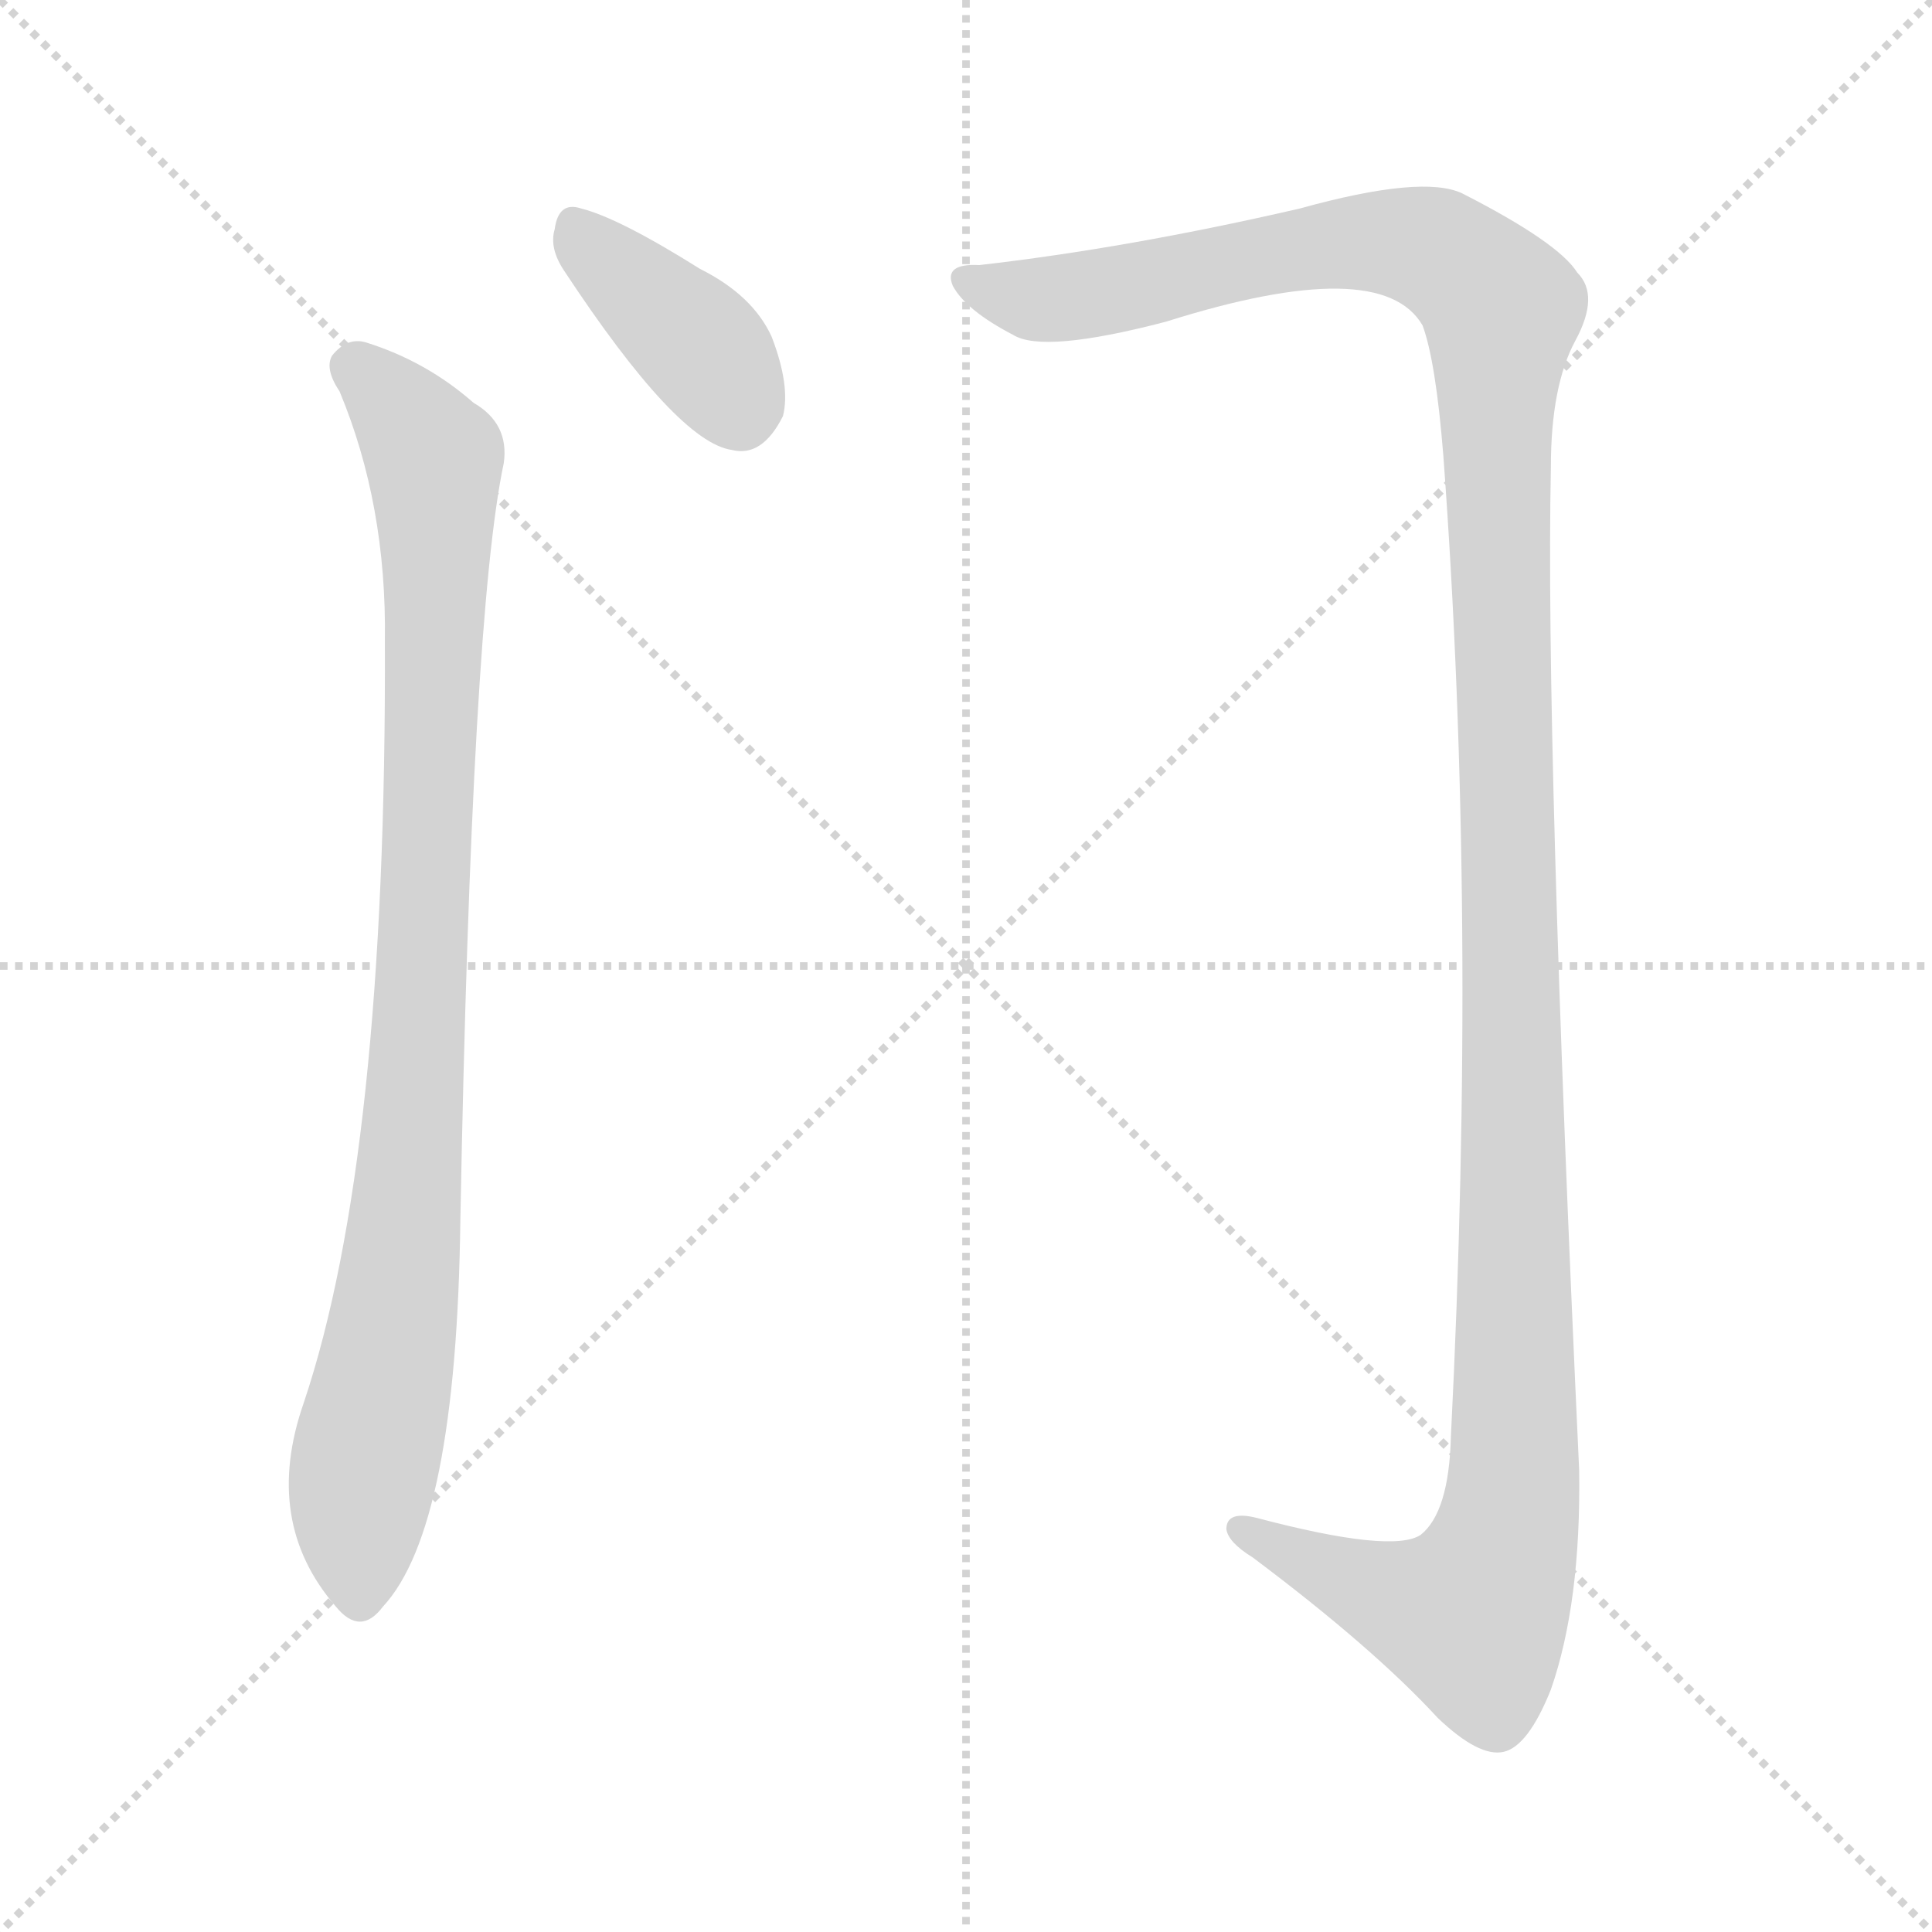 <svg xmlns="http://www.w3.org/2000/svg" version="1.1" viewBox="0 0 1024 1024">
  <g stroke="lightgray" stroke-dasharray="1,1" stroke-width="1" transform="scale(4, 4)">
    <line x1="0" y1="0" x2="256" y2="256" />
    <line x1="256" y1="0" x2="0" y2="256" />
    <line x1="128" y1="0" x2="128" y2="256" />
    <line x1="0" y1="128" x2="256" y2="128" />
  </g>
  <g transform="scale(1.0, -1.0) translate(0.0, -809.50)">
    <style type="text/css">
      
        @keyframes keyframes0 {
          from {
            stroke: blue;
            stroke-dashoffset: 392;
            stroke-width: 128;
          }
          56% {
            animation-timing-function: step-end;
            stroke: blue;
            stroke-dashoffset: 0;
            stroke-width: 128;
          }
          to {
            stroke: black;
            stroke-width: 1024;
          }
        }
        #make-me-a-hanzi-animation-0 {
          animation: keyframes0 0.569s both;
          animation-delay: 0s;
          animation-timing-function: linear;
        }
      
        @keyframes keyframes1 {
          from {
            stroke: blue;
            stroke-dashoffset: 926;
            stroke-width: 128;
          }
          75% {
            animation-timing-function: step-end;
            stroke: blue;
            stroke-dashoffset: 0;
            stroke-width: 128;
          }
          to {
            stroke: black;
            stroke-width: 1024;
          }
        }
        #make-me-a-hanzi-animation-1 {
          animation: keyframes1 1.004s both;
          animation-delay: 0.569s;
          animation-timing-function: linear;
        }
      
        @keyframes keyframes2 {
          from {
            stroke: blue;
            stroke-dashoffset: 1382;
            stroke-width: 128;
          }
          82% {
            animation-timing-function: step-end;
            stroke: blue;
            stroke-dashoffset: 0;
            stroke-width: 128;
          }
          to {
            stroke: black;
            stroke-width: 1024;
          }
        }
        #make-me-a-hanzi-animation-2 {
          animation: keyframes2 1.375s both;
          animation-delay: 1.573s;
          animation-timing-function: linear;
        }
      
    </style>
    
      <path d="M 299 666 Q 359 575 388 571 Q 404 567 415 589 Q 419 605 409 631 Q 399 653 371 667 Q 328 694 308 699 Q 296 703 294 688 Q 291 678 299 666 Z" fill="lightgray" />
    
      <path d="M 180 602 Q 205 542 204 470 Q 205 197 161 66 Q 139 3 178 -42 Q 191 -58 203 -42 Q 242 0 244 163 Q 250 484 267 564 Q 270 585 251 596 Q 226 618 194 628 Q 184 631 176 621 Q 172 614 180 602 Z" fill="lightgray" />
    
      <path d="M 519 669 Q 500 670 505 658 Q 512 645 537 632 Q 553 622 618 639 Q 732 675 754 637 Q 761 618 765 568 Q 783 325 769 48 Q 768 8 753 -4 Q 738 -14 666 5 Q 650 9 650 -1 Q 651 -8 664 -16 Q 728 -64 762 -101 Q 784 -122 797 -119 Q 810 -116 822 -86 Q 838 -40 837 30 Q 819 418 822 562 Q 822 605 835 629 Q 848 653 836 665 Q 826 681 775 707 Q 754 717 689 699 Q 598 678 519 669 Z" fill="lightgray" />
    
    
      <clipPath id="make-me-a-hanzi-clip-0">
        <path d="M 299 666 Q 359 575 388 571 Q 404 567 415 589 Q 419 605 409 631 Q 399 653 371 667 Q 328 694 308 699 Q 296 703 294 688 Q 291 678 299 666 Z" />
      </clipPath>
      <path clip-path="url(#make-me-a-hanzi-clip-0)" d="M 304 690 L 373 624 L 393 589" fill="none" id="make-me-a-hanzi-animation-0" stroke-dasharray="264 528" stroke-linecap="round" />
    
      <clipPath id="make-me-a-hanzi-clip-1">
        <path d="M 180 602 Q 205 542 204 470 Q 205 197 161 66 Q 139 3 178 -42 Q 191 -58 203 -42 Q 242 0 244 163 Q 250 484 267 564 Q 270 585 251 596 Q 226 618 194 628 Q 184 631 176 621 Q 172 614 180 602 Z" />
      </clipPath>
      <path clip-path="url(#make-me-a-hanzi-clip-1)" d="M 187 615 L 219 584 L 230 566 L 231 551 L 219 200 L 190 13 L 191 -36" fill="none" id="make-me-a-hanzi-animation-1" stroke-dasharray="798 1596" stroke-linecap="round" />
    
      <clipPath id="make-me-a-hanzi-clip-2">
        <path d="M 519 669 Q 500 670 505 658 Q 512 645 537 632 Q 553 622 618 639 Q 732 675 754 637 Q 761 618 765 568 Q 783 325 769 48 Q 768 8 753 -4 Q 738 -14 666 5 Q 650 9 650 -1 Q 651 -8 664 -16 Q 728 -64 762 -101 Q 784 -122 797 -119 Q 810 -116 822 -86 Q 838 -40 837 30 Q 819 418 822 562 Q 822 605 835 629 Q 848 653 836 665 Q 826 681 775 707 Q 754 717 689 699 Q 598 678 519 669 Z" />
      </clipPath>
      <path clip-path="url(#make-me-a-hanzi-clip-2)" d="M 514 661 L 543 652 L 570 652 L 685 677 L 739 681 L 769 673 L 793 651 L 796 641 L 801 6 L 780 -47 L 725 -33 L 658 -1" fill="none" id="make-me-a-hanzi-animation-2" stroke-dasharray="1254 2508" stroke-linecap="round" />
    
  </g>
</svg>